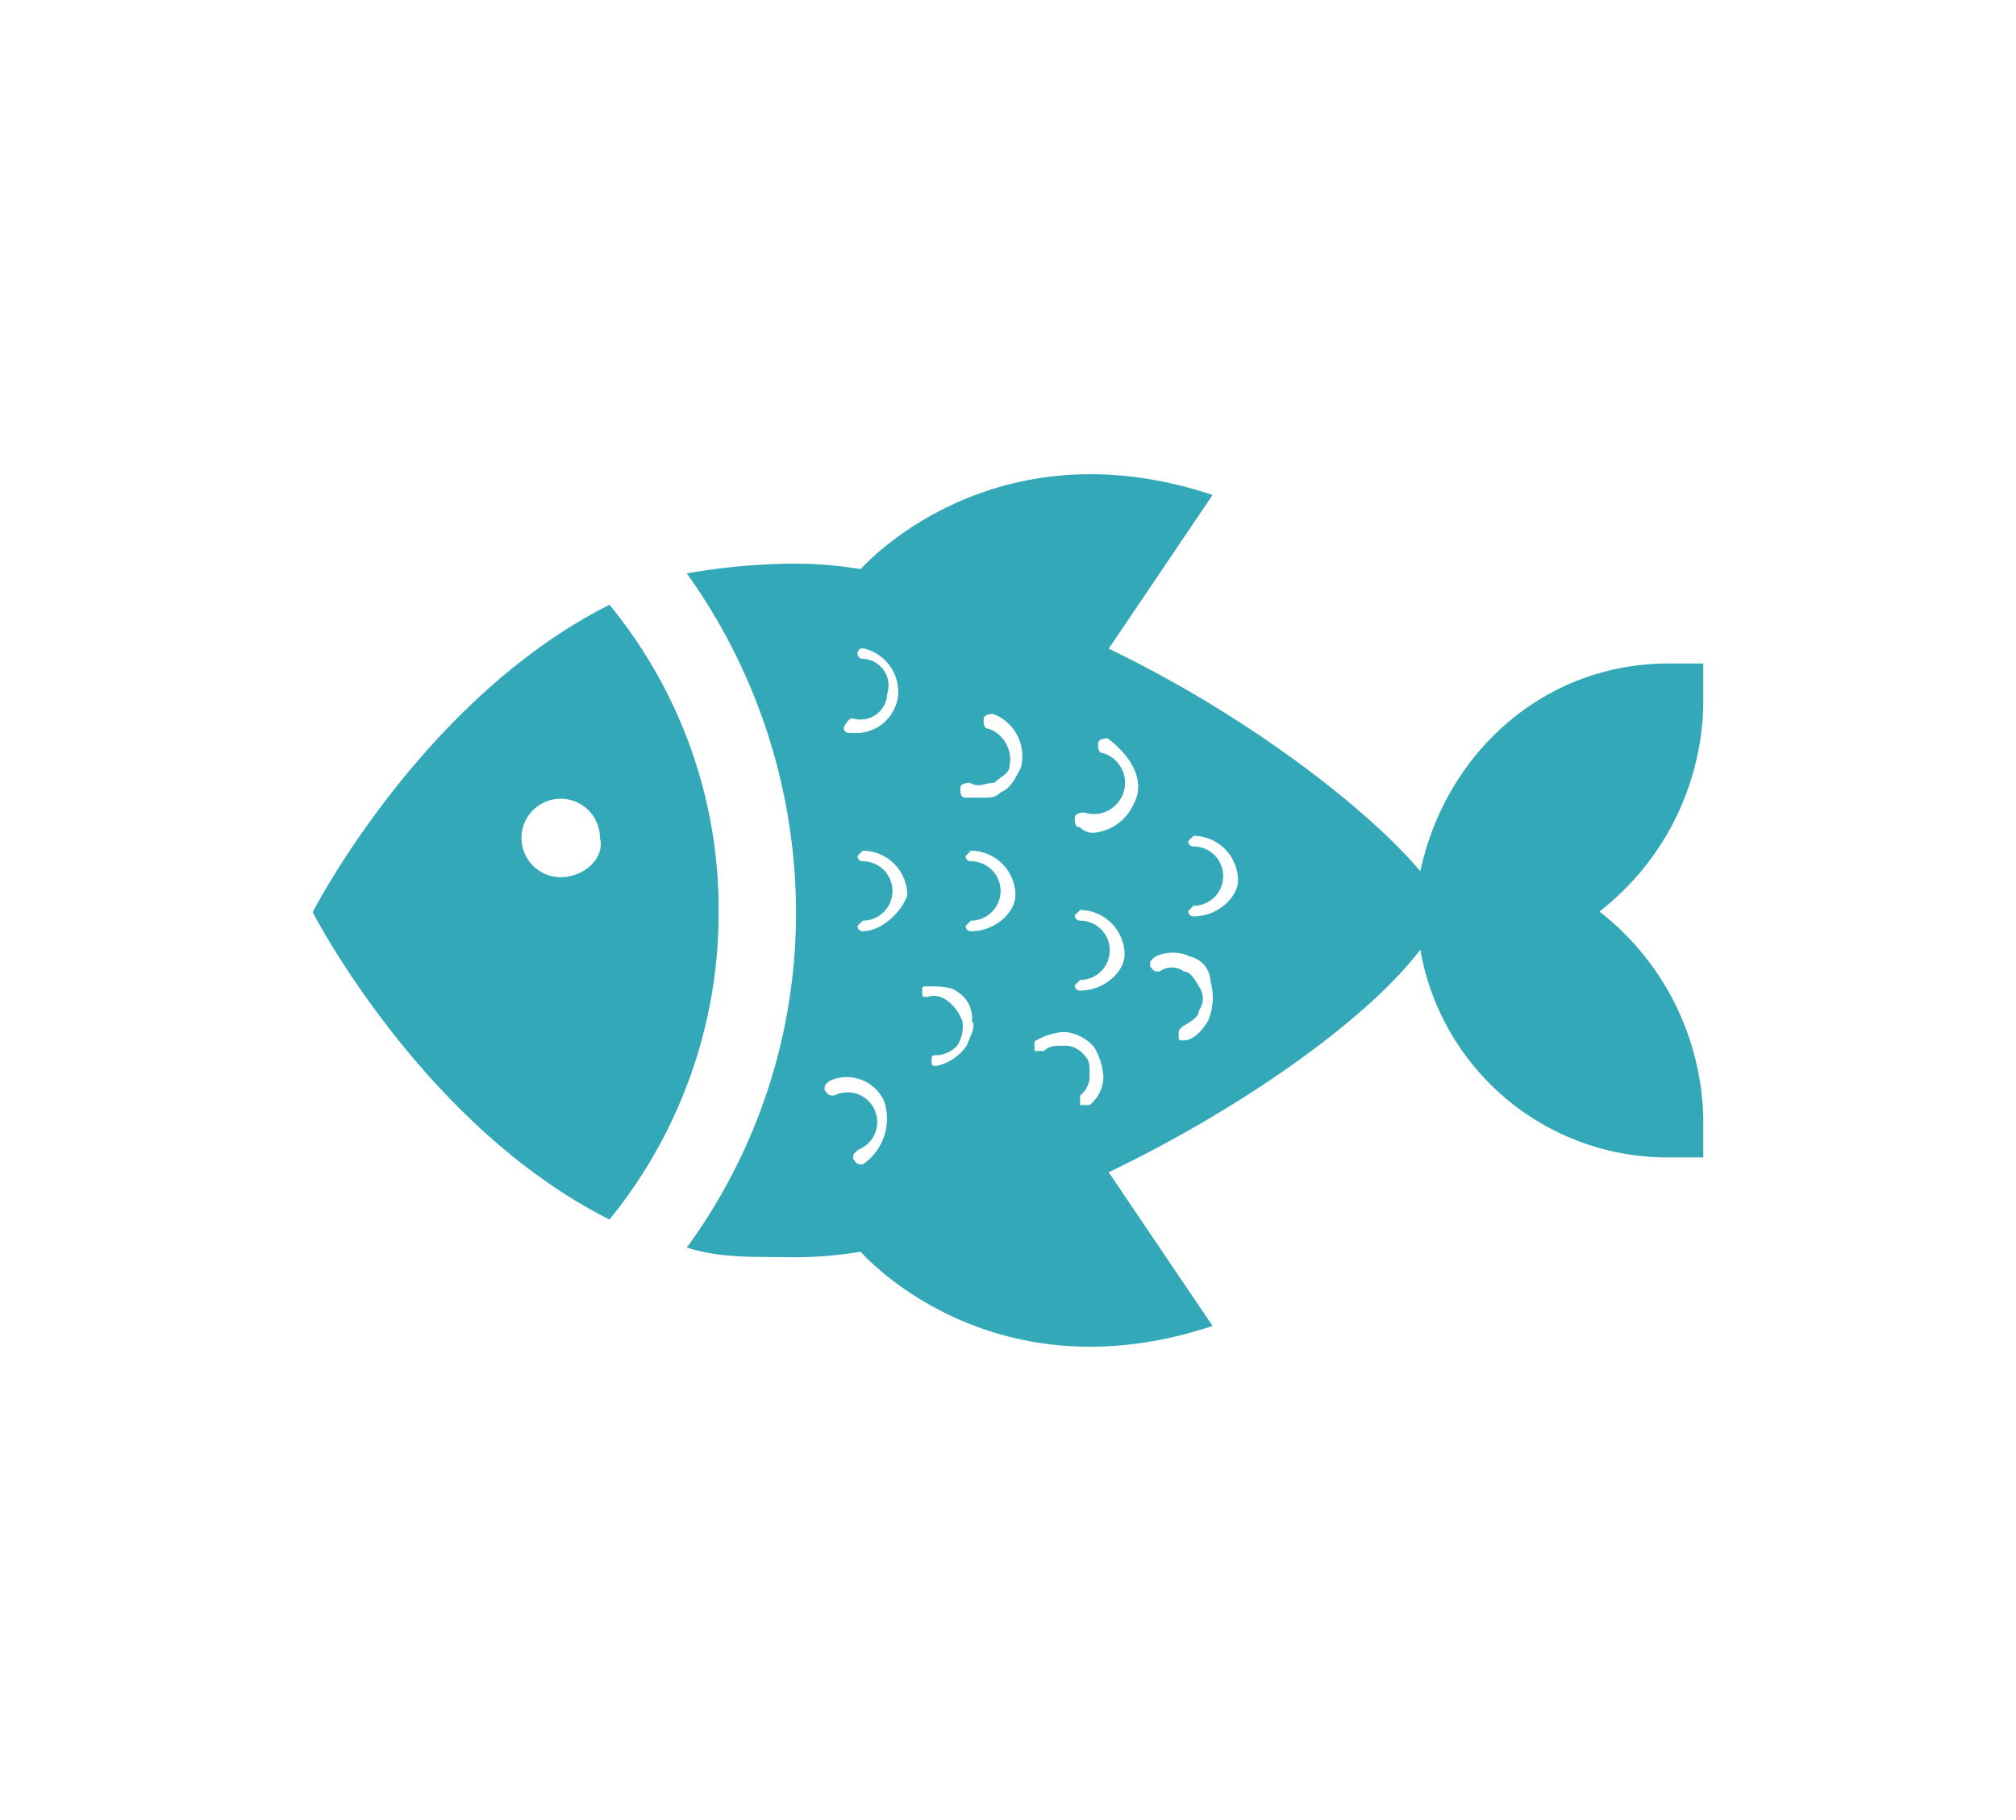 <svg xmlns="http://www.w3.org/2000/svg" id="Capa_1" data-name="Capa 1" viewBox="0 0 190.2 171.71">
  <defs>
    <style>
      .cls-1{fill:#33a8b9}
    </style>
  </defs>
  <path d="M57.5 57.06c-17.7 8.9-28 29-28 29s10.3 20.1 28 29a45.81 45.81 0 0 0 10.3-29 45.25 45.25 0 0 0-10.3-29zm-4.6 25.7a3.7 3.7 0 1 1 3.7-3.7c.5 1.8-1.4 3.7-3.7 3.7z" class="cls-1"/>
  <path d="M150.9 86a25.35 25.35 0 0 0 9.8-20.1v-3.3h-3.3c-11.7 0-21 8.4-23.4 19.6-4.7-5.6-15.9-14.5-29.4-21l9.8-14.5c-21-7-33.2 7-33.2 7a37.35 37.35 0 0 0-7.5-.5 59.5 59.5 0 0 0-8.9.9 55.09 55.09 0 0 1 10.3 31.8 53.48 53.48 0 0 1-10.3 31.8c2.8.9 5.6.9 8.9.9a38.35 38.35 0 0 0 7.5-.5s12.1 14 33.2 7l-9.8-14.5c13.5-6.5 24.8-14.9 29.4-21a23.66 23.66 0 0 0 23.4 19.6h3.3v-3.3a25.4 25.4 0 0 0-9.8-19.9zM80.4 67.76a2.51 2.51 0 0 0 3.3-2.3 2.51 2.51 0 0 0-2.3-3.3.5.5 0 0 1 0-1 4.2 4.2 0 0 1 3.3 4.7 4 4 0 0 1-3.7 3.3h-.9a.49.49 0 0 1-.5-.5c.4-.9.8-.9.8-.9zm1 42.1c-.5 0-.5 0-.9-.5 0-.5 0-.5.5-.9a2.8 2.8 0 1 0-2.3-5.1c-.5 0-.5 0-.9-.5 0-.5 0-.5.5-.9a3.88 3.88 0 0 1 5.1 1.9 5.21 5.21 0 0 1-2 6zm0-22a.49.49 0 0 1-.5-.5l.5-.5a2.8 2.8 0 0 0 0-5.6.49.49 0 0 1-.5-.5l.5-.5a4.23 4.23 0 0 1 4.2 4.2c-.5 1.54-2.4 3.4-4.2 3.4zm9.8 10.8a4.66 4.66 0 0 1-2.8 1.9c-.5 0-.5 0-.5-.5s0-.5.5-.5a2.85 2.85 0 0 0 1.9-.9 3.3 3.3 0 0 0 .5-2.3c-.5-1.4-1.9-2.8-3.3-2.3-.5 0-.5 0-.5-.5s0-.5.5-.5c.9 0 2.3 0 2.8.5a2.91 2.91 0 0 1 1.4 2.8c.4.4-.1 1.3-.5 2.3zm.4-10.8a.49.49 0 0 1-.5-.5l.5-.5a2.8 2.8 0 0 0 0-5.6.49.49 0 0 1-.5-.5l.5-.5a4.23 4.23 0 0 1 4.2 4.2c0 1.54-1.8 3.4-4.2 3.4zm4.7-15.4c-.5.9-.9 1.9-1.9 2.3-.5.5-.9.5-1.9.5h-1.4c-.5 0-.5-.5-.5-.9s.5-.5.9-.5c.9.5 1.4 0 2.3 0 .5-.5 1.4-.9 1.4-1.4a3.09 3.09 0 0 0-1.9-3.7c-.5 0-.5-.5-.5-.9s.5-.5.9-.5a4.25 4.25 0 0 1 2.6 5.1zm6.5 31.8h-.9v-.9a2.32 2.32 0 0 0 .9-1.9c0-1 0-1.4-.5-1.9a2.32 2.32 0 0 0-1.9-.9c-.9 0-1.4 0-1.9.5h-.9v-.9a6.14 6.14 0 0 1 2.8-.9 4.17 4.17 0 0 1 2.8 1.4 6.14 6.14 0 0 1 .9 2.8 3.5 3.5 0 0 1-1.3 2.7zm-.9-10.8a.49.49 0 0 1-.5-.5l.5-.5a2.8 2.8 0 0 0 0-5.6.49.49 0 0 1-.5-.5l.5-.5a4.23 4.23 0 0 1 4.2 4.2c0 1.6-1.9 3.4-4.2 3.4zm5.1-17.7a4.63 4.63 0 0 1-3.7 2.8 1.64 1.64 0 0 1-1.4-.5c-.5 0-.5-.5-.5-.9s.5-.5.9-.5a2.94 2.94 0 1 0 1.8-5.6c-.5 0-.5-.5-.5-.9s.5-.5.9-.5c2.5 1.9 3.5 4.2 2.5 6.1zm7 20.5c-.5.9-1.4 1.9-2.3 1.9-.5 0-.5 0-.5-.5s0-.5.5-.9c.9-.5 1.4-.9 1.4-1.4a1.93 1.93 0 0 0 0-2.3c-.5-.9-.9-1.4-1.4-1.4a1.93 1.93 0 0 0-2.3 0c-.5 0-.5 0-.9-.5 0-.5 0-.5.5-.9a3.78 3.78 0 0 1 3.3 0 2.44 2.44 0 0 1 1.9 2.3 5.65 5.65 0 0 1-.2 3.7zm-1.4-9.8a.49.49 0 0 1-.5-.5l.5-.5a2.8 2.8 0 0 0 0-5.6.49.49 0 0 1-.5-.5l.5-.5a4.23 4.23 0 0 1 4.2 4.2c0 1.5-1.8 3.4-4.2 3.4z" class="cls-1"/>
</svg>